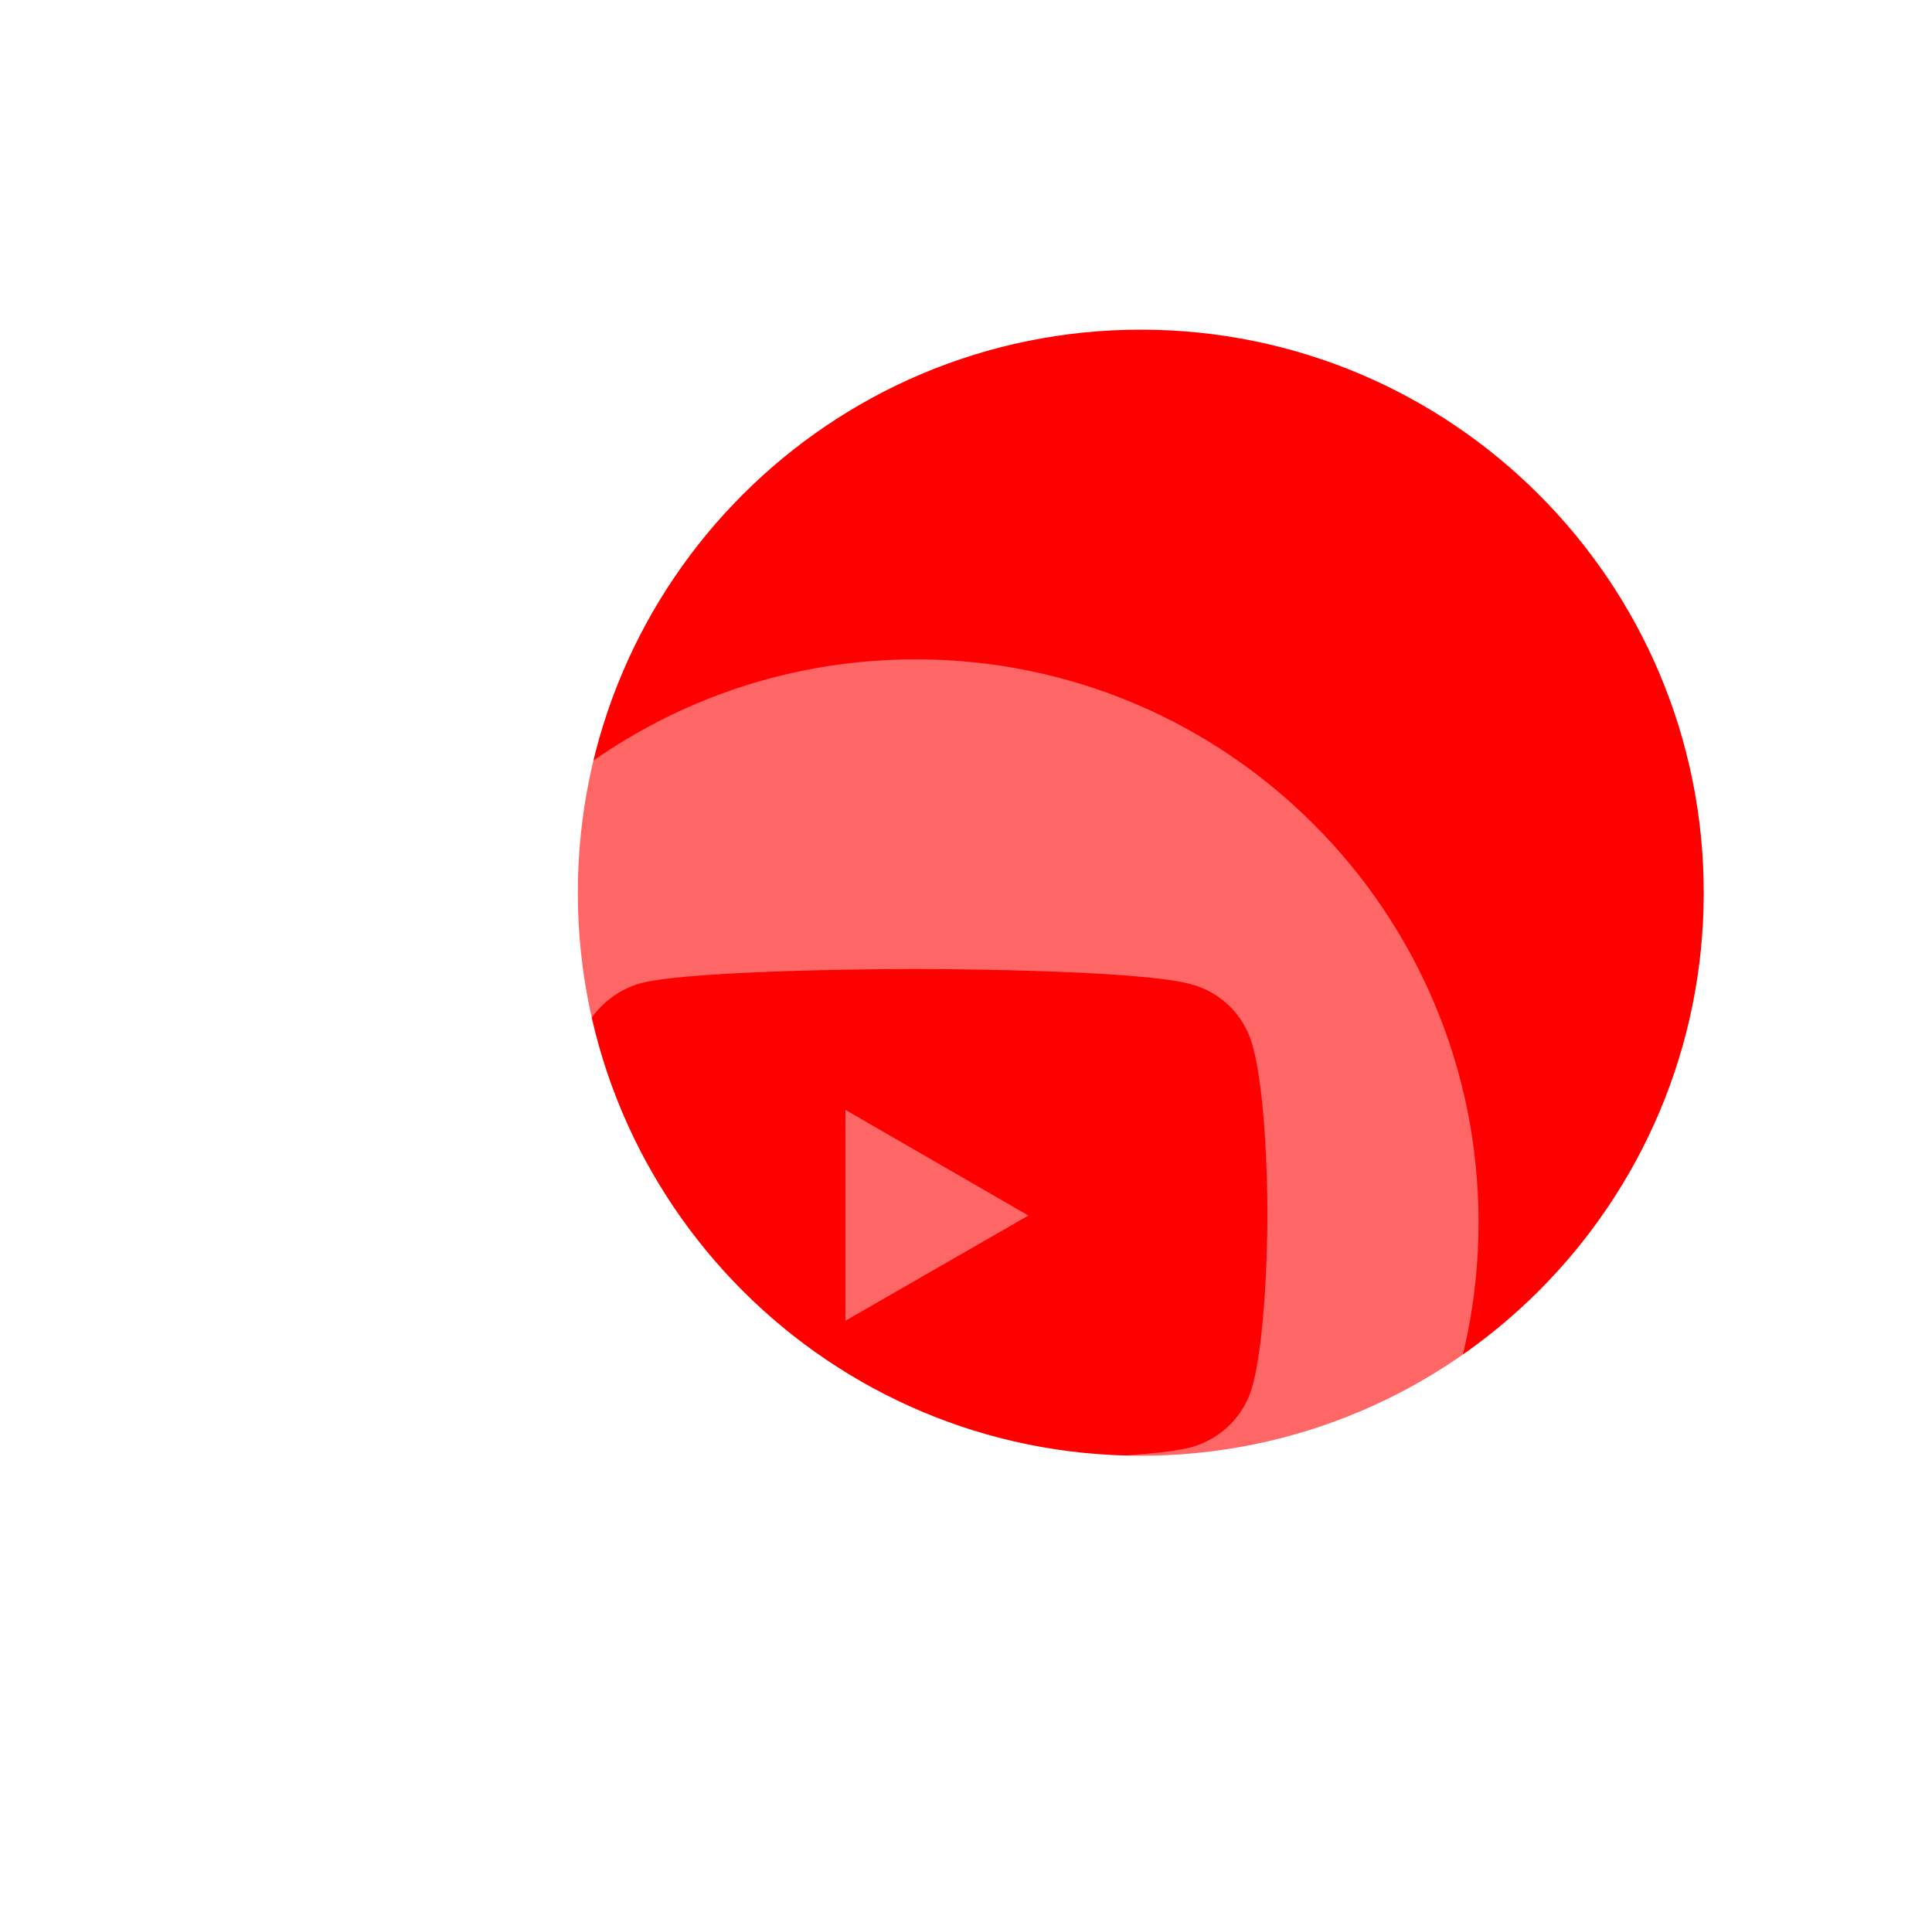 <svg width="74" height="73" viewBox="0 0 74 73" fill="none" xmlns="http://www.w3.org/2000/svg">
<g filter="url(#filter0_d_0_2378)">
<g filter="url(#filter1_i_0_2378)">
<path d="M61.257 30.188C61.257 42.096 51.604 51.75 39.695 51.75C27.786 51.75 18.132 42.096 18.132 30.188C18.132 18.279 27.786 8.625 39.695 8.625C51.604 8.625 61.257 18.279 61.257 30.188Z" fill="#FF0000"/>
</g>
<g filter="url(#filter2_bii_0_2378)">
<path fill-rule="evenodd" clip-rule="evenodd" d="M31.07 60.375C42.979 60.375 52.632 50.721 52.632 38.812C52.632 26.904 42.979 17.25 31.07 17.25C19.161 17.25 9.507 26.904 9.507 38.812C9.507 50.721 19.161 60.375 31.07 60.375ZM20.523 29.659C22.638 29.109 31.062 29.109 31.062 29.109C31.062 29.109 39.502 29.109 41.617 29.692C42.765 29.992 43.681 30.908 43.98 32.057C44.563 34.172 44.547 38.568 44.547 38.568C44.547 38.568 44.546 42.948 43.98 45.046C43.681 46.212 42.765 47.111 41.617 47.427C39.502 47.977 31.062 47.977 31.062 47.977C31.062 47.977 22.654 47.977 20.523 47.41C19.375 47.094 18.459 46.178 18.143 45.029C17.593 42.948 17.593 38.551 17.593 38.551C17.593 38.551 17.593 34.172 18.143 32.057C18.459 30.908 19.391 29.975 20.523 29.659ZM35.39 38.551L28.381 34.505V42.581L35.39 38.551Z" fill="white" fill-opacity="0.4"/>
</g>
</g>
<defs>
<filter id="filter0_d_0_2378" x="5.507" y="4.625" width="67.75" height="67.75" filterUnits="userSpaceOnUse" color-interpolation-filters="sRGB">
<feFlood flood-opacity="0" result="BackgroundImageFix"/>
<feColorMatrix in="SourceAlpha" type="matrix" values="0 0 0 0 0 0 0 0 0 0 0 0 0 0 0 0 0 0 127 0" result="hardAlpha"/>
<feOffset dx="4" dy="4"/>
<feGaussianBlur stdDeviation="4"/>
<feColorMatrix type="matrix" values="0 0 0 0 1 0 0 0 0 0 0 0 0 0 0 0 0 0 0.4 0"/>
<feBlend mode="normal" in2="BackgroundImageFix" result="effect1_dropShadow_0_2378"/>
<feBlend mode="normal" in="SourceGraphic" in2="effect1_dropShadow_0_2378" result="shape"/>
</filter>
<filter id="filter1_i_0_2378" x="18.132" y="8.625" width="43.125" height="43.125" filterUnits="userSpaceOnUse" color-interpolation-filters="sRGB">
<feFlood flood-opacity="0" result="BackgroundImageFix"/>
<feBlend mode="normal" in="SourceGraphic" in2="BackgroundImageFix" result="shape"/>
<feColorMatrix in="SourceAlpha" type="matrix" values="0 0 0 0 0 0 0 0 0 0 0 0 0 0 0 0 0 0 127 0" result="hardAlpha"/>
<feOffset/>
<feGaussianBlur stdDeviation="4"/>
<feComposite in2="hardAlpha" operator="arithmetic" k2="-1" k3="1"/>
<feColorMatrix type="matrix" values="0 0 0 0 1 0 0 0 0 1 0 0 0 0 1 0 0 0 0.8 0"/>
<feBlend mode="normal" in2="shape" result="effect1_innerShadow_0_2378"/>
</filter>
<filter id="filter2_bii_0_2378" x="5.507" y="13.25" width="51.125" height="51.125" filterUnits="userSpaceOnUse" color-interpolation-filters="sRGB">
<feFlood flood-opacity="0" result="BackgroundImageFix"/>
<feGaussianBlur in="BackgroundImageFix" stdDeviation="2"/>
<feComposite in2="SourceAlpha" operator="in" result="effect1_backgroundBlur_0_2378"/>
<feBlend mode="normal" in="SourceGraphic" in2="effect1_backgroundBlur_0_2378" result="shape"/>
<feColorMatrix in="SourceAlpha" type="matrix" values="0 0 0 0 0 0 0 0 0 0 0 0 0 0 0 0 0 0 127 0" result="hardAlpha"/>
<feOffset/>
<feGaussianBlur stdDeviation="2"/>
<feComposite in2="hardAlpha" operator="arithmetic" k2="-1" k3="1"/>
<feColorMatrix type="matrix" values="0 0 0 0 1 0 0 0 0 1 0 0 0 0 1 0 0 0 1 0"/>
<feBlend mode="normal" in2="shape" result="effect2_innerShadow_0_2378"/>
<feColorMatrix in="SourceAlpha" type="matrix" values="0 0 0 0 0 0 0 0 0 0 0 0 0 0 0 0 0 0 127 0" result="hardAlpha"/>
<feOffset dy="4"/>
<feGaussianBlur stdDeviation="4"/>
<feComposite in2="hardAlpha" operator="arithmetic" k2="-1" k3="1"/>
<feColorMatrix type="matrix" values="0 0 0 0 1 0 0 0 0 1 0 0 0 0 1 0 0 0 1 0"/>
<feBlend mode="normal" in2="effect2_innerShadow_0_2378" result="effect3_innerShadow_0_2378"/>
</filter>
</defs>
</svg>
